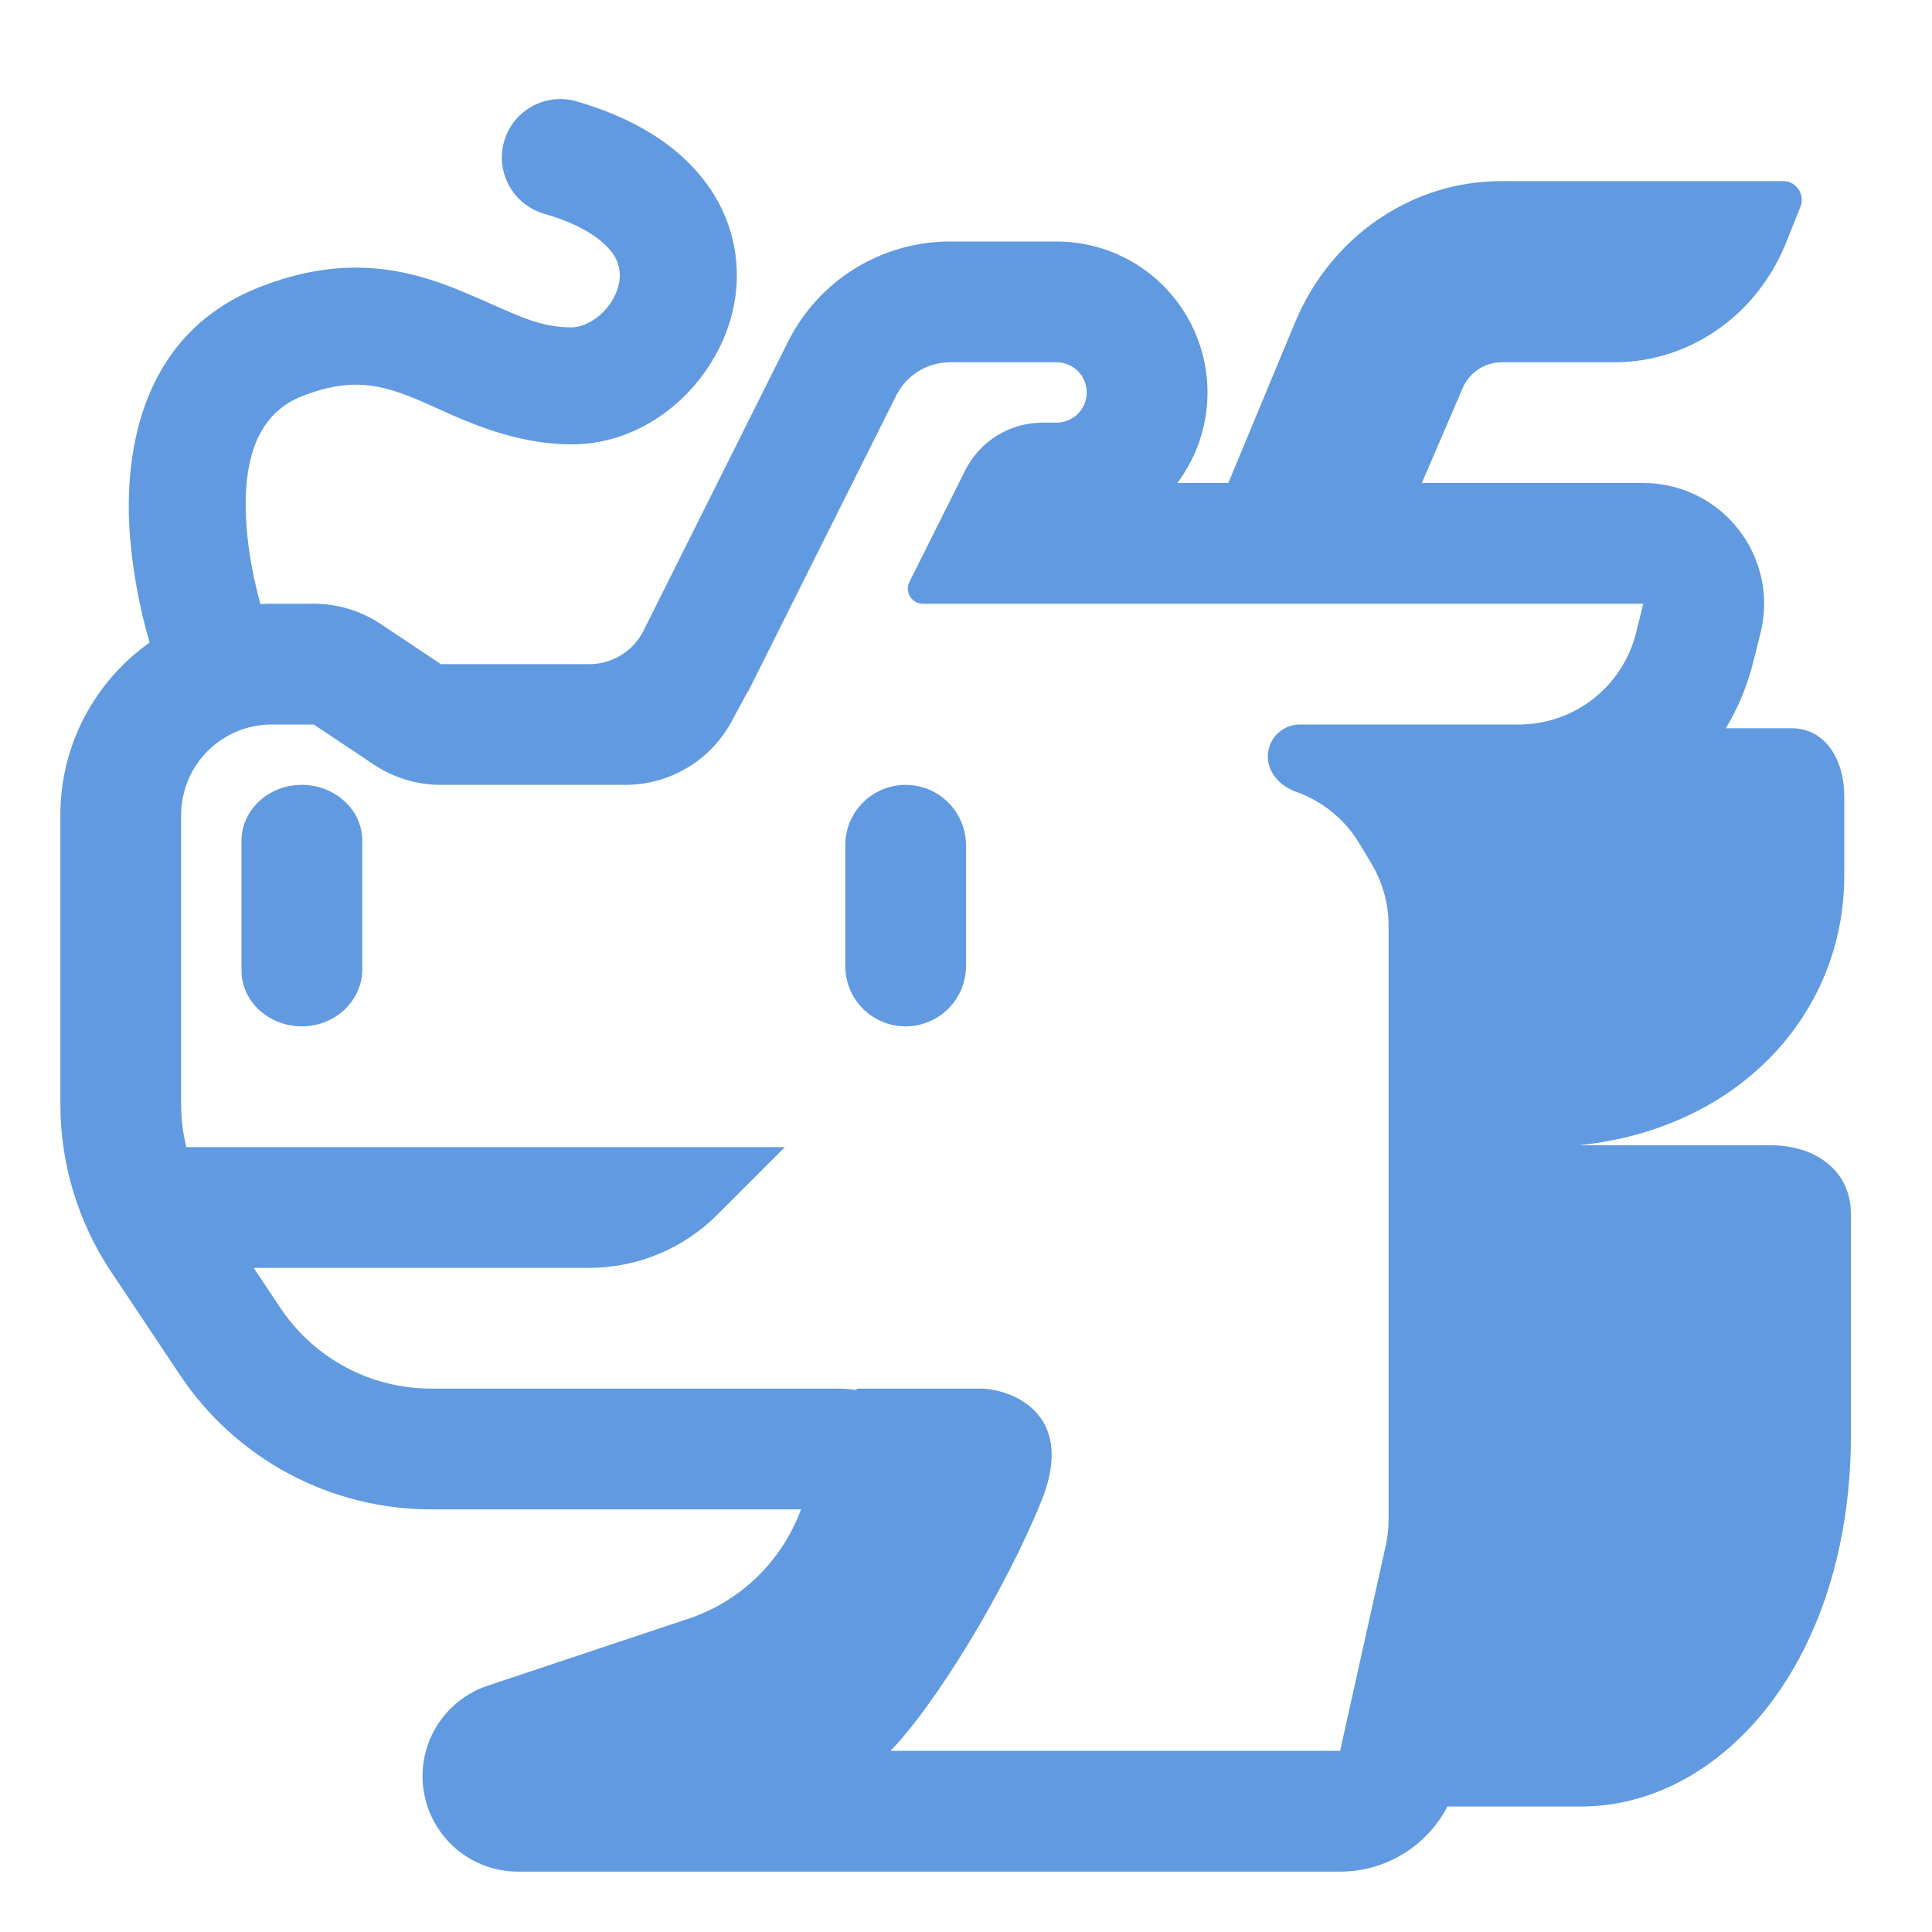 <svg
width="45"
height="45"
viewBox="0 0 89 89"
fill="none"
xmlns="http://www.w3.org/2000/svg"
>
<path
    d="M11.125 44.711C11.125 46.141 12.388 47.281 13.906 47.281C15.425 47.281 16.66 46.116 16.688 44.711V38.726C16.688 37.297 15.425 36.156 13.906 36.156C12.357 36.156 11.125 37.322 11.125 38.726V44.711ZM38.938 38.938C38.938 38.2 39.23 37.492 39.752 36.971C40.274 36.449 40.981 36.156 41.719 36.156C42.456 36.156 43.164 36.449 43.685 36.971C44.207 37.492 44.5 38.2 44.5 38.938V44.5C44.5 45.238 44.207 45.945 43.685 46.467C43.164 46.988 42.456 47.281 41.719 47.281C40.981 47.281 40.274 46.988 39.752 46.467C39.23 45.945 38.938 45.238 38.938 44.5V38.938Z"
    fill="#619AE0"
/>
<path
    d="M23.223 6.508C23.322 6.168 23.486 5.851 23.708 5.574C23.929 5.298 24.202 5.067 24.513 4.897C24.823 4.726 25.164 4.618 25.516 4.579C25.867 4.54 26.224 4.571 26.564 4.67C29.192 5.432 31.214 6.675 32.493 8.385C33.093 9.173 33.522 10.077 33.751 11.04C33.98 12.002 34.006 13.003 33.826 13.976C33.203 17.386 30.107 20.47 26.336 20.47C23.788 20.47 21.571 19.463 20.022 18.759C19.68 18.607 19.371 18.465 19.099 18.354C17.519 17.708 16.128 17.38 13.934 18.242C12.001 18.999 11.119 20.934 11.356 24.239C11.445 25.457 11.684 26.686 11.995 27.826C12.165 27.818 12.34 27.812 12.516 27.812H14.454C15.553 27.812 16.627 28.137 17.541 28.747L20.311 30.594H27.153C27.67 30.594 28.177 30.45 28.617 30.178C29.056 29.907 29.412 29.518 29.643 29.056L36.304 15.736C36.997 14.351 38.062 13.185 39.38 12.371C40.698 11.556 42.217 11.125 43.766 11.125H48.672C49.963 11.125 51.229 11.485 52.327 12.163C53.426 12.842 54.313 13.814 54.891 14.969C55.468 16.124 55.713 17.416 55.597 18.703C55.481 19.989 55.009 21.217 54.234 22.25H56.584L59.658 14.852C61.299 10.902 65.034 8.344 69.139 8.344H82.166C82.751 8.344 83.173 8.983 82.934 9.54L82.3 11.125C80.976 14.49 77.85 16.688 74.382 16.688H69.136C68.764 16.697 68.403 16.811 68.094 17.018C67.784 17.225 67.54 17.515 67.39 17.856L65.498 22.25H75.706C76.551 22.25 77.385 22.443 78.144 22.814C78.904 23.184 79.569 23.723 80.089 24.39C80.609 25.056 80.971 25.832 81.146 26.659C81.322 27.485 81.306 28.341 81.101 29.161L80.762 30.51C80.489 31.603 80.061 32.624 79.502 33.547H82.525C84.138 33.547 84.959 35.066 84.959 36.679V40.328C84.959 46.75 80.044 52.023 72.721 52.758H81.566C83.596 52.758 85.265 53.898 85.265 55.928V66.085C85.265 76.529 79.31 83.218 72.833 83.218H66.678C66.208 84.123 65.499 84.881 64.628 85.41C63.757 85.939 62.757 86.219 61.738 86.219H23.863C22.819 86.219 21.808 85.848 21.013 85.171C20.218 84.494 19.689 83.557 19.521 82.526C19.354 81.495 19.559 80.438 20.1 79.545C20.641 78.652 21.482 77.98 22.473 77.65L31.701 74.574C32.89 74.178 33.975 73.519 34.875 72.646C35.775 71.773 36.467 70.708 36.899 69.531H19.858C17.569 69.531 15.315 68.966 13.296 67.885C11.278 66.805 9.558 65.242 8.288 63.337L5.115 58.581C3.592 56.296 2.78 53.61 2.781 50.864V37.547C2.781 34.265 4.405 31.364 6.892 29.601C6.418 27.978 6.113 26.311 5.98 24.625C5.688 20.57 6.639 15.311 11.965 13.222C15.859 11.695 18.748 12.388 21.135 13.361C21.755 13.617 22.283 13.851 22.756 14.059C24.155 14.679 25.053 15.08 26.336 15.08C27.162 15.08 28.302 14.209 28.522 13.011C28.569 12.768 28.564 12.517 28.504 12.276C28.445 12.036 28.334 11.811 28.18 11.617C27.799 11.108 26.934 10.388 25.065 9.846C24.378 9.647 23.799 9.183 23.454 8.557C23.11 7.932 23.025 7.194 23.223 6.508ZM43.769 16.688C43.252 16.688 42.746 16.832 42.307 17.103C41.868 17.375 41.513 17.764 41.282 18.226L34.468 31.848H34.451L33.7 33.239C33.223 34.122 32.516 34.859 31.654 35.373C30.791 35.886 29.806 36.157 28.803 36.156H20.311C19.213 36.157 18.139 35.831 17.224 35.222L14.454 33.375H12.516C11.409 33.375 10.348 33.815 9.566 34.597C8.783 35.379 8.344 36.44 8.344 37.547V50.866C8.344 51.533 8.425 52.197 8.583 52.844H36.156L33.038 55.962C32.264 56.737 31.343 57.352 30.331 57.771C29.318 58.191 28.233 58.406 27.137 58.406H11.687L12.919 60.253C13.681 61.395 14.712 62.332 15.923 62.981C17.133 63.629 18.485 63.968 19.858 63.969H38.684C38.929 63.969 39.171 63.991 39.402 64.03L39.499 63.969H45.323C46.858 64.086 49.537 65.287 47.974 69.145C46.313 73.239 43.134 78.476 41.021 80.656H61.735L63.833 71.214C63.922 70.816 63.966 70.413 63.966 70.007V42.639C63.966 41.631 63.692 40.642 63.173 39.777L62.62 38.857C61.954 37.747 60.922 36.904 59.702 36.473C58.987 36.223 58.404 35.606 58.404 34.849C58.404 34.458 58.559 34.083 58.835 33.807C59.112 33.53 59.487 33.375 59.877 33.375H69.968C71.208 33.375 72.413 32.96 73.391 32.197C74.368 31.433 75.063 30.365 75.364 29.161L75.7 27.812H42.514C42.396 27.812 42.279 27.782 42.176 27.724C42.073 27.666 41.986 27.583 41.924 27.482C41.861 27.381 41.826 27.266 41.821 27.148C41.816 27.029 41.841 26.912 41.894 26.806L44.461 21.672C44.792 21.009 45.301 20.453 45.931 20.064C46.561 19.675 47.286 19.469 48.027 19.469H48.672C49.041 19.469 49.394 19.322 49.655 19.061C49.916 18.801 50.062 18.447 50.062 18.078C50.062 17.709 49.916 17.356 49.655 17.095C49.394 16.834 49.041 16.688 48.672 16.688H43.766H43.769Z"
    fill="#619AE0"
/>
</svg>